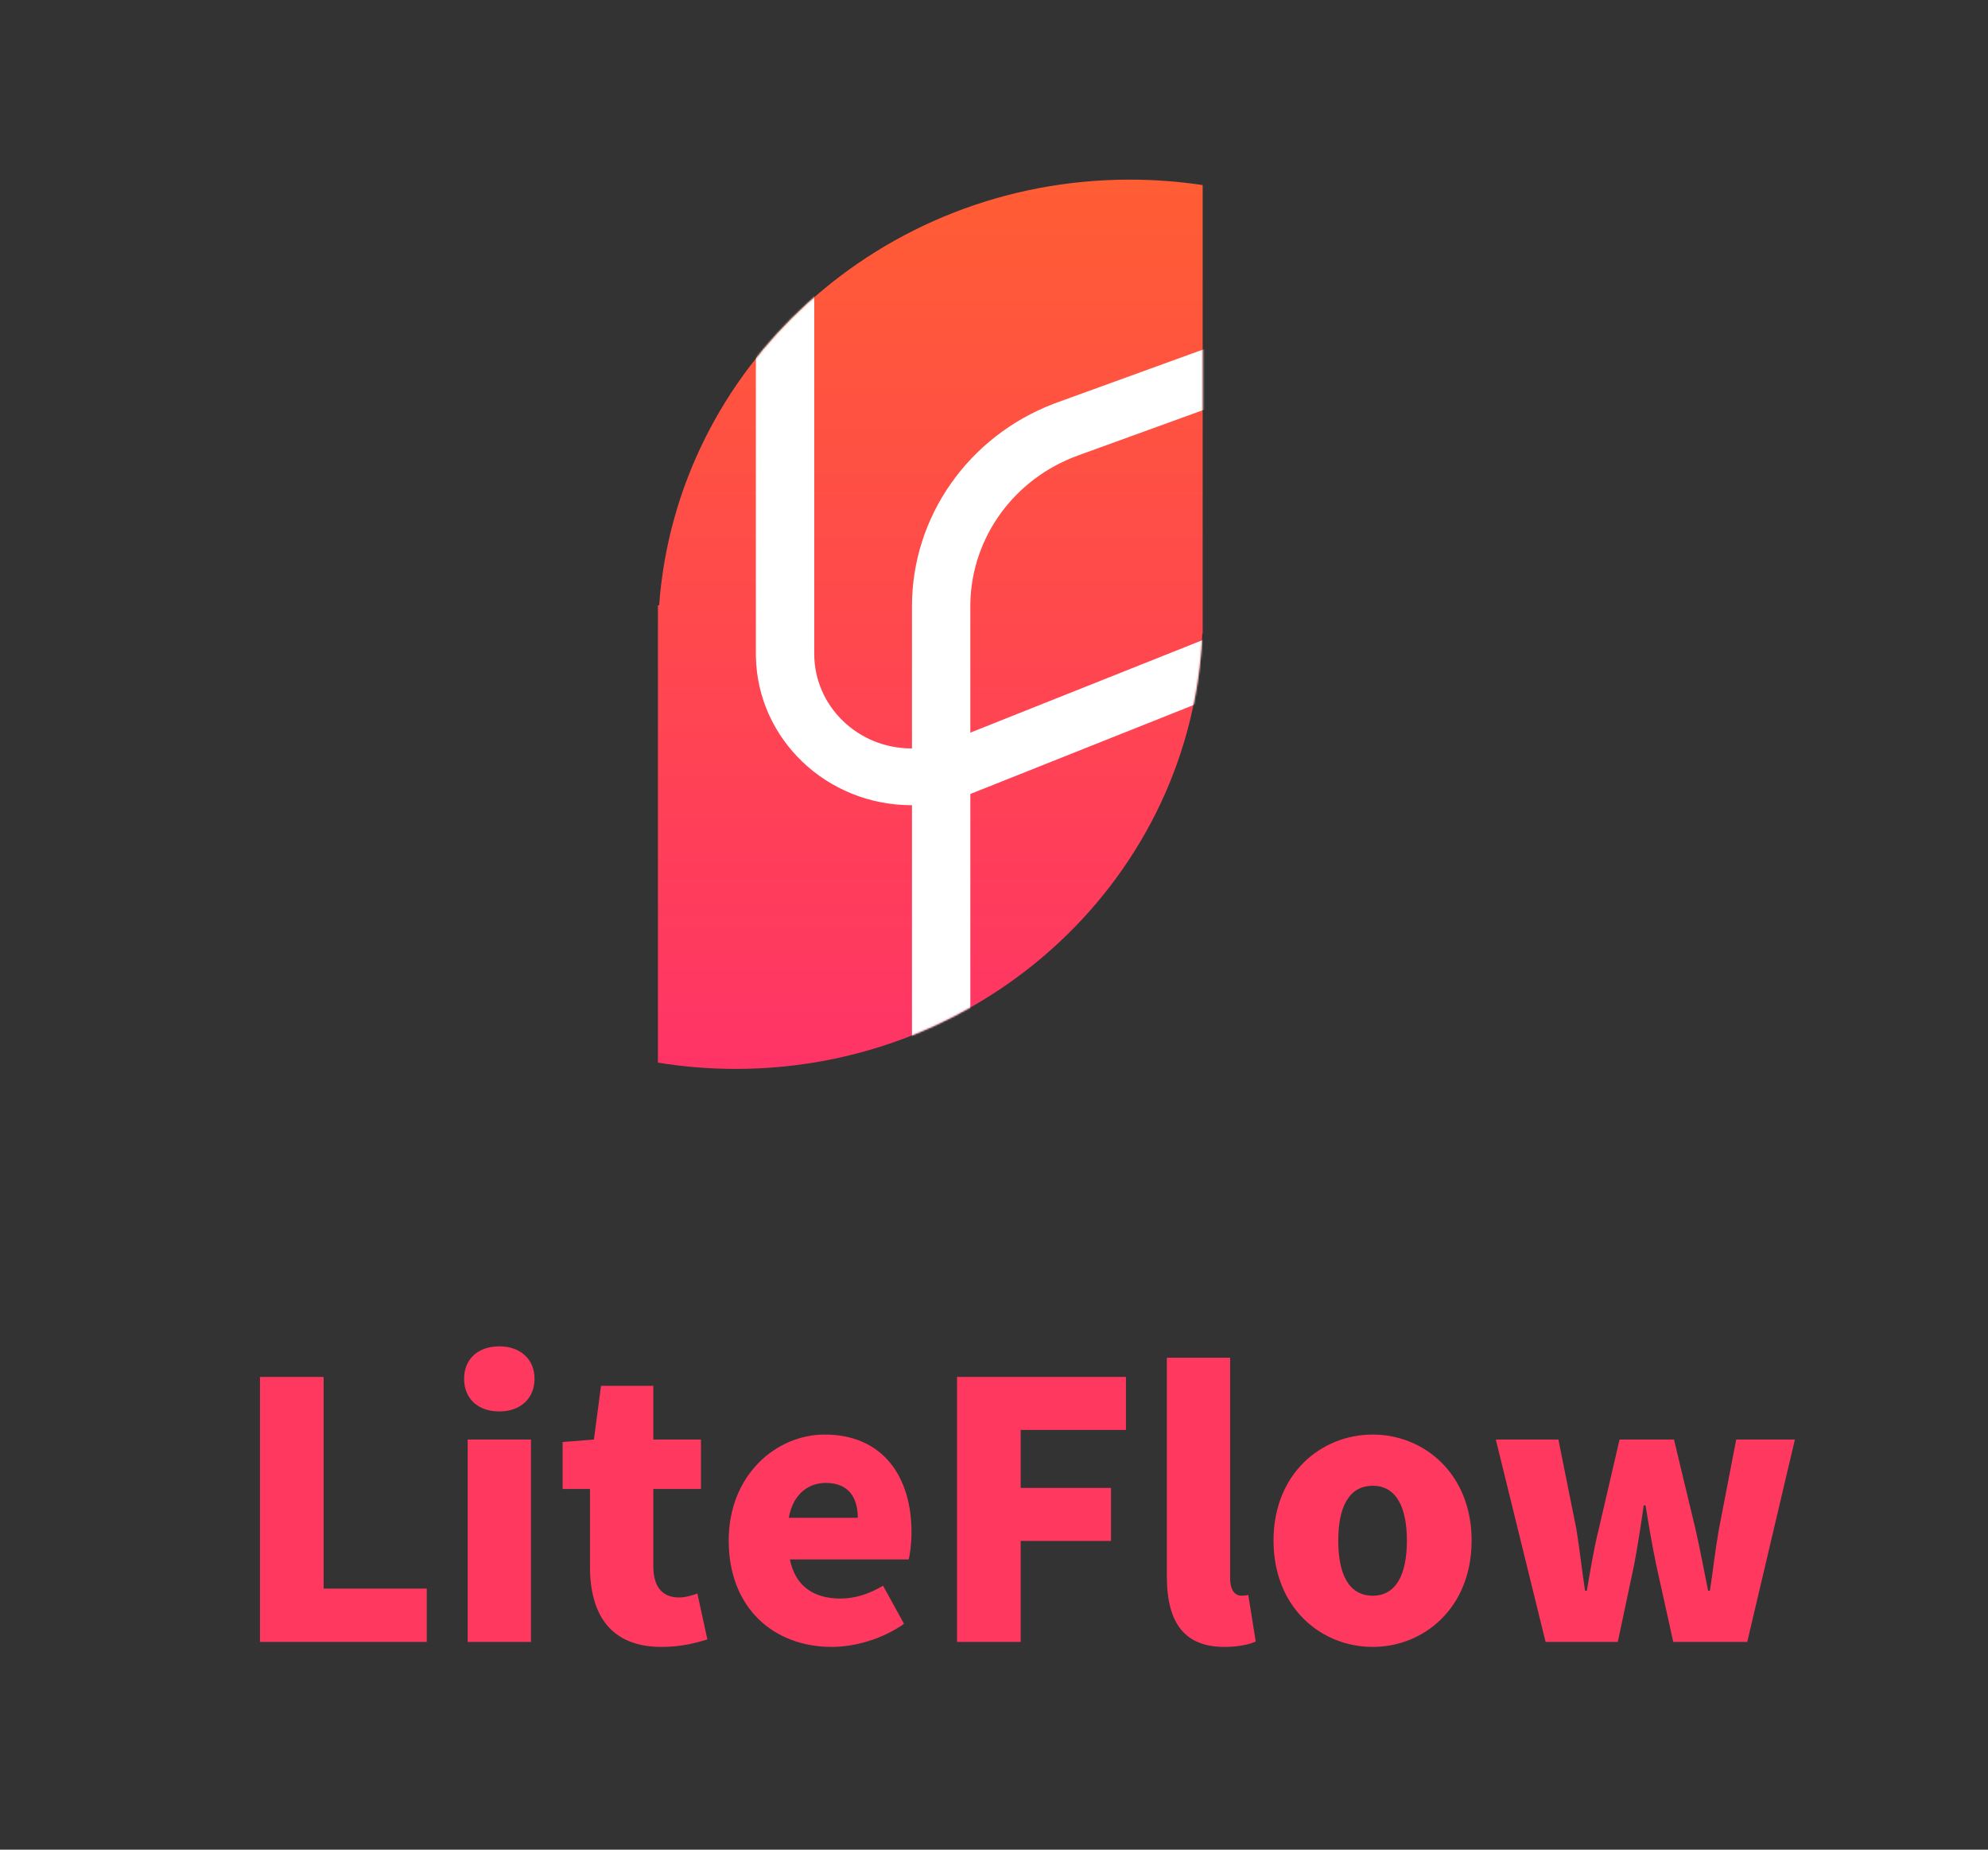 <svg xmlns="http://www.w3.org/2000/svg" xmlns:xlink="http://www.w3.org/1999/xlink" fill="none" version="1.1" width="1118" height="1040" viewBox="0 0 1118 1040"><rect x="0" y="0" width="1118" height="1040" fill="#333333" stroke="none"/><defs><clipPath id="master_svg0_254_132"><rect x="0" y="0" width="1118" height="1040" rx="0"/></clipPath><linearGradient x1="0.5" y1="0" x2="0.5" y2="1" id="master_svg1_161_054"><stop offset="0%" stop-color="#FF5D34" stop-opacity="1"/><stop offset="100%" stop-color="#FF3466" stop-opacity="1"/></linearGradient><mask id="master_svg2_254_145"><g><path d="M635.318,101C649.274,101,662.978,102.048,676.352,104.067L676.35,356.313L676.124,356.314C670.393,492.392,555.124,601,413.765,601C398.854,601,384.233,599.792,370,597.47L370,340.364L370.68,340.362C380.49,206.575,495.224,101,635.318,101Z" fill="#FFFFFF" fill-opacity="1"/></g></mask><mask id="master_svg3_254_147"><g><path d="M635.318,101C649.274,101,662.978,102.048,676.352,104.067L676.35,356.313L676.124,356.314C670.393,492.392,555.124,601,413.765,601C398.854,601,384.233,599.792,370,597.47L370,340.364L370.68,340.362C380.49,206.575,495.224,101,635.318,101Z" fill="#FFFFFF" fill-opacity="1"/></g></mask></defs><g clip-path="url(#master_svg0_254_132)"><g><g><g><path d="M635.318,101C649.274,101,662.978,102.048,676.352,104.067L676.35,356.313L676.124,356.314C670.393,492.392,555.124,601,413.765,601C398.854,601,384.233,599.792,370,597.47L370,340.364L370.68,340.362C380.49,206.575,495.224,101,635.318,101Z" fill-rule="evenodd" fill="url(#master_svg1_161_054)" fill-opacity="1"/></g><g mask="url(#master_svg2_254_145)"><g><path d="M457.912,140.115L457.912,367.63C457.912,397.006,482.404,420.82,512.616,420.82C519.017,420.82,525.363,419.728,531.367,417.598L533.355,416.85L706.607,347.837L719.05,377.369L545.797,446.382C535.267,450.576,523.996,452.734,512.616,452.734C464.852,452.734,426.023,415.533,425.105,369.304L425.089,367.63L425.089,140.115L457.912,140.115Z" fill="#FFFFFF" fill-opacity="1"/></g></g><g mask="url(#master_svg3_254_147)"><g><path d="M707.091,185.45L718.567,215.35L606.176,256.132C570.423,269.105,546.514,301.964,545.714,338.932L545.693,340.848L545.693,612.436L512.871,612.436L512.871,340.848C512.871,290.5,544.582,245.375,592.631,227.003L594.7,226.232L707.091,185.45Z" fill="#FFFFFF" fill-opacity="1"/></g></g></g><g><path d="M146.2,923.2L240,923.2L240,893.2L182,893.2L182,774.2L146.2,774.2L146.2,923.2ZM263,923.2L298.6,923.2L298.6,809.4L263,809.4L263,923.2ZM280.8,793.6C292.6,793.6,300.6,786.4,300.6,775.2C300.6,764.2,292.6,757,280.8,757C268.8,757,261,764.2,261,775.2C261,786.4,268.8,793.6,280.8,793.6ZM372,926C383.6,926,391.8,923.6,397.8,921.8L392.2,896C389.4,897,385.4,898.2,381.8,898.2C373.4,898.2,367.4,893.2,367.4,880.6L367.4,837.2L394.2,837.2L394.2,809.4L367.4,809.4L367.4,779.2L338,779.2L334,809.4L316.4,810.8L316.4,837.2L331.8,837.2L331.8,881C331.8,907.8,343.4,926,372,926ZM467.8,926C481,926,496.6,921.4,508.4,913L496.6,891.6C488.4,896.4,480.8,898.8,472.6,898.8C458.2,898.8,447.4,892.4,444.2,876.8L511,876.8C511.8,874,512.6,867.8,512.6,861.4C512.6,830.4,496.6,806.6,463.8,806.6C436.4,806.6,409.8,829.4,409.8,866.2C409.8,904,435,926,467.8,926ZM443.6,853.4C446,840,454.6,833.8,464.4,833.8C477.4,833.8,482.4,842.2,482.4,853.4L443.6,853.4ZM538.2,923.2L574,923.2L574,866.4L624.8,866.4L624.8,836.6L574,836.6L574,804L633.2,804L633.2,774.2L538.2,774.2L538.2,923.2ZM688.6,926C696.6,926,702.4,924.6,706.2,923L702,896.8C700,897.2,699.2,897.2,698,897.2C695.2,897.2,691.8,895,691.8,887.4L691.8,763.4L656.2,763.4L656.2,886.2C656.2,910,664.2,926,688.6,926ZM772,926C800.8,926,827.6,904,827.6,866.2C827.6,828.6,800.8,806.6,772,806.6C743,806.6,716.2,828.6,716.2,866.2C716.2,904,743,926,772,926ZM772,897.2C758.6,897.2,752.6,885.2,752.6,866.2C752.6,847.4,758.6,835.4,772,835.4C785.2,835.4,791.2,847.4,791.2,866.2C791.2,885.2,785.2,897.2,772,897.2ZM869.2,923.2L909.8,923.2L919,879.8C921,869.2,922.6,858.8,924.4,846.4L925.4,846.4C927.4,858.8,929.2,869.2,931.4,879.8L941,923.2L982.6,923.2L1009.4,809.4L976.4,809.4L966.6,860.2C964.6,871.6,963.4,882.8,961.6,894.4L960.6,894.4C958.2,882.8,956.2,871.6,953.6,860.2L941.4,809.4L910.8,809.4L899,860.2C896.2,871.4,894.4,882.8,892.4,894.4L891.4,894.4C889.6,882.8,888.4,871.6,886.6,860.2L876.4,809.4L841.2,809.4L869.2,923.2Z" fill="#FF3860" fill-opacity="1"/></g></g></g></svg>